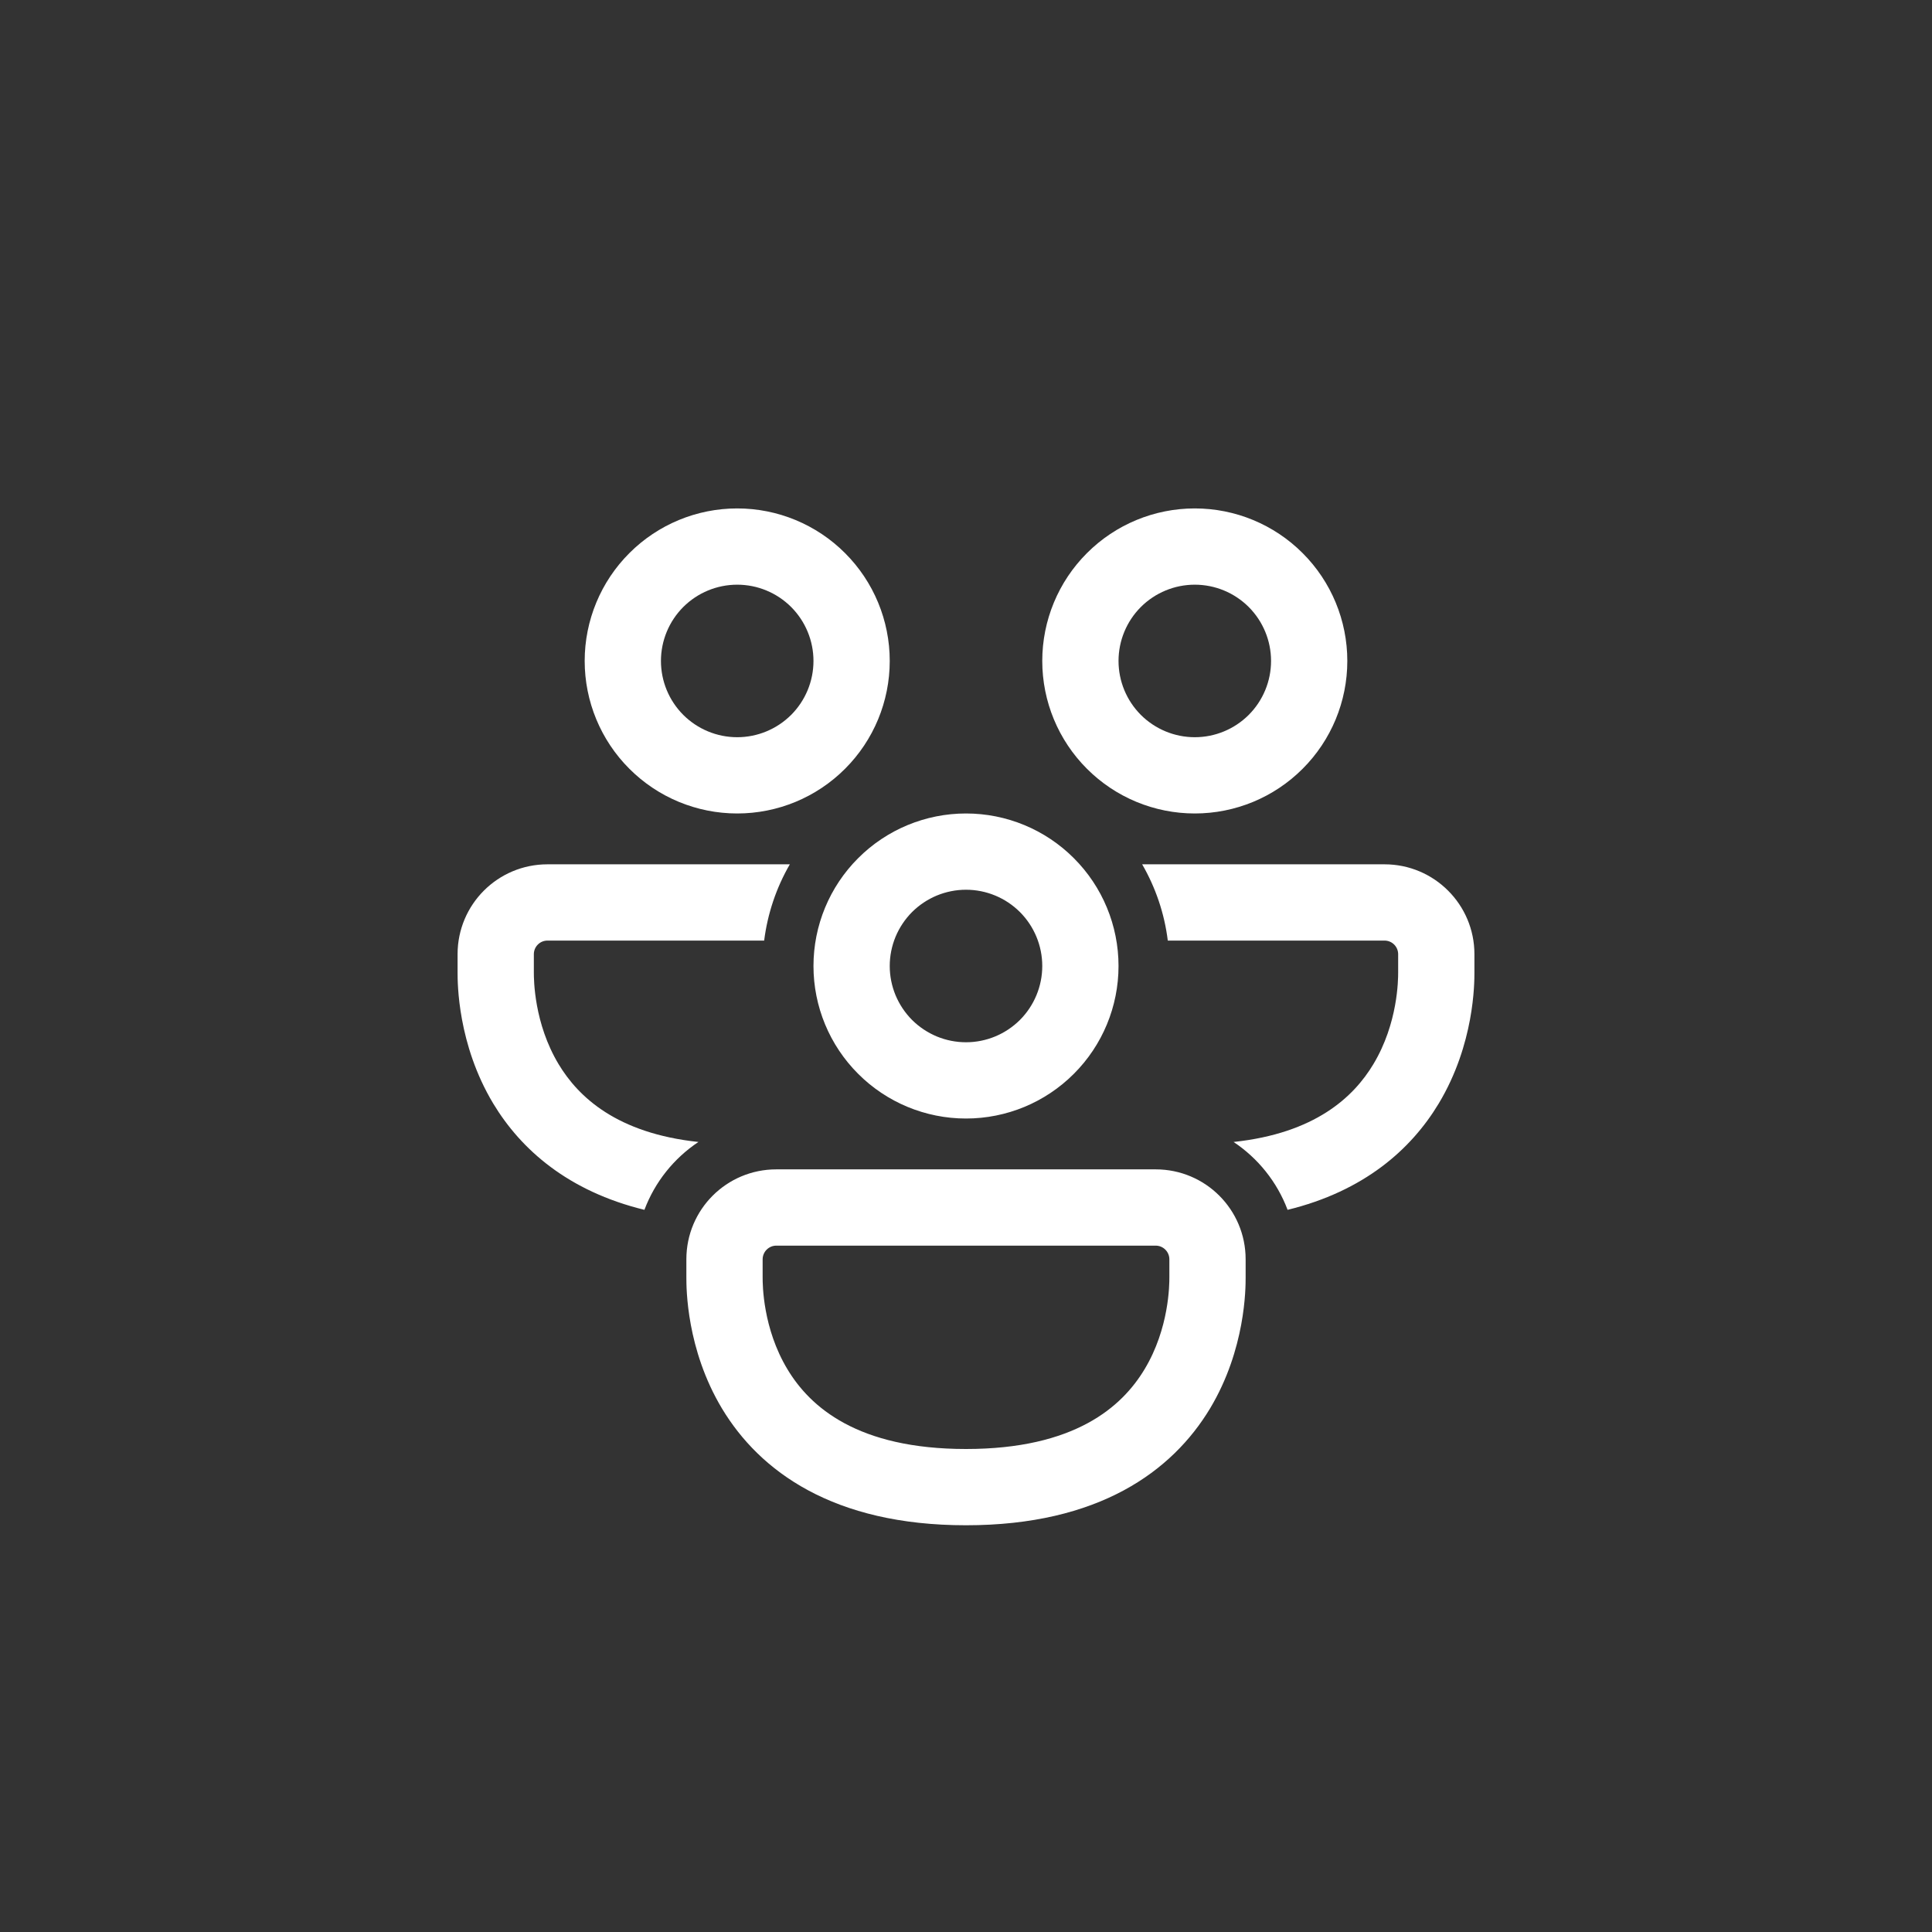<svg width="38" height="38" viewBox="0 0 38 38" fill="none" xmlns="http://www.w3.org/2000/svg">
<rect x="0" y="0" width="38" height="38" fill="#333333" stroke="none"/>
<path d="M14.5 11.5C14.102 11.5 13.721 11.658 13.439 11.939C13.158 12.221 13 12.602 13 13C13 13.398 13.158 13.779 13.439 14.061C13.721 14.342 14.102 14.5 14.5 14.5C14.898 14.5 15.279 14.342 15.561 14.061C15.842 13.779 16 13.398 16 13C16 12.602 15.842 12.221 15.561 11.939C15.279 11.658 14.898 11.5 14.5 11.5ZM11.5 13C11.5 12.204 11.816 11.441 12.379 10.879C12.941 10.316 13.704 10 14.5 10C15.296 10 16.059 10.316 16.621 10.879C17.184 11.441 17.5 12.204 17.5 13C17.5 13.796 17.184 14.559 16.621 15.121C16.059 15.684 15.296 16 14.5 16C13.704 16 12.941 15.684 12.379 15.121C11.816 14.559 11.5 13.796 11.5 13ZM10.768 17C9.79 17 9 17.791 9 18.768V19.128C9 19.335 9 20.536 9.7 21.703C10.248 22.613 11.177 23.43 12.675 23.796C12.88 23.251 13.252 22.784 13.737 22.461C12.134 22.29 11.376 21.578 10.987 20.931C10.503 20.125 10.5 19.267 10.5 19.125V18.768C10.5 18.62 10.62 18.5 10.768 18.5H15.03C15.097 17.971 15.268 17.461 15.535 17H10.768ZM22.465 17C22.726 17.452 22.902 17.959 22.969 18.5H27.232C27.38 18.5 27.5 18.62 27.5 18.768V19.125C27.5 19.267 27.497 20.125 27.013 20.93C26.624 21.578 25.866 22.29 24.263 22.461C24.743 22.781 25.119 23.247 25.325 23.796C26.823 23.43 27.752 22.613 28.299 21.703C29 20.536 29 19.336 29 19.127V18.767C29 17.792 28.209 17 27.232 17H22.465ZM22 13C22 12.602 22.158 12.221 22.439 11.939C22.721 11.658 23.102 11.5 23.5 11.5C23.898 11.5 24.279 11.658 24.561 11.939C24.842 12.221 25 12.602 25 13C25 13.398 24.842 13.779 24.561 14.061C24.279 14.342 23.898 14.5 23.5 14.5C23.102 14.5 22.721 14.342 22.439 14.061C22.158 13.779 22 13.398 22 13ZM23.5 10C22.704 10 21.941 10.316 21.379 10.879C20.816 11.441 20.5 12.204 20.5 13C20.5 13.796 20.816 14.559 21.379 15.121C21.941 15.684 22.704 16 23.5 16C24.296 16 25.059 15.684 25.621 15.121C26.184 14.559 26.5 13.796 26.5 13C26.5 12.204 26.184 11.441 25.621 10.879C25.059 10.316 24.296 10 23.5 10ZM19 17.5C18.803 17.5 18.608 17.539 18.426 17.614C18.244 17.69 18.079 17.8 17.939 17.939C17.8 18.079 17.69 18.244 17.614 18.426C17.539 18.608 17.5 18.803 17.5 19C17.5 19.197 17.539 19.392 17.614 19.574C17.69 19.756 17.8 19.921 17.939 20.061C18.079 20.2 18.244 20.31 18.426 20.386C18.608 20.461 18.803 20.5 19 20.5C19.398 20.5 19.779 20.342 20.061 20.061C20.342 19.779 20.5 19.398 20.5 19C20.5 18.602 20.342 18.221 20.061 17.939C19.779 17.658 19.398 17.5 19 17.5ZM16 19C16 18.204 16.316 17.441 16.879 16.879C17.441 16.316 18.204 16 19 16C19.796 16 20.559 16.316 21.121 16.879C21.684 17.441 22 18.204 22 19C22 19.796 21.684 20.559 21.121 21.121C20.559 21.684 19.796 22 19 22C18.204 22 17.441 21.684 16.879 21.121C16.316 20.559 16 19.796 16 19ZM13.5 24.768C13.5 23.79 14.291 23 15.268 23H22.732C23.709 23 24.5 23.791 24.5 24.768V25.128C24.5 25.335 24.5 26.536 23.8 27.703C23.057 28.937 21.613 30 19 30C16.387 30 14.942 28.937 14.2 27.703C13.5 26.536 13.5 25.336 13.5 25.127V24.768ZM15.268 24.5C15.197 24.5 15.129 24.529 15.079 24.579C15.029 24.629 15.001 24.697 15 24.768V25.125C15 25.267 15.003 26.125 15.487 26.93C15.933 27.673 16.864 28.5 19 28.5C21.136 28.5 22.067 27.673 22.513 26.93C22.997 26.125 23 25.267 23 25.125V24.768C23 24.697 22.971 24.629 22.921 24.579C22.871 24.529 22.803 24.5 22.732 24.5H15.268Z" fill="white"/>
</svg>
